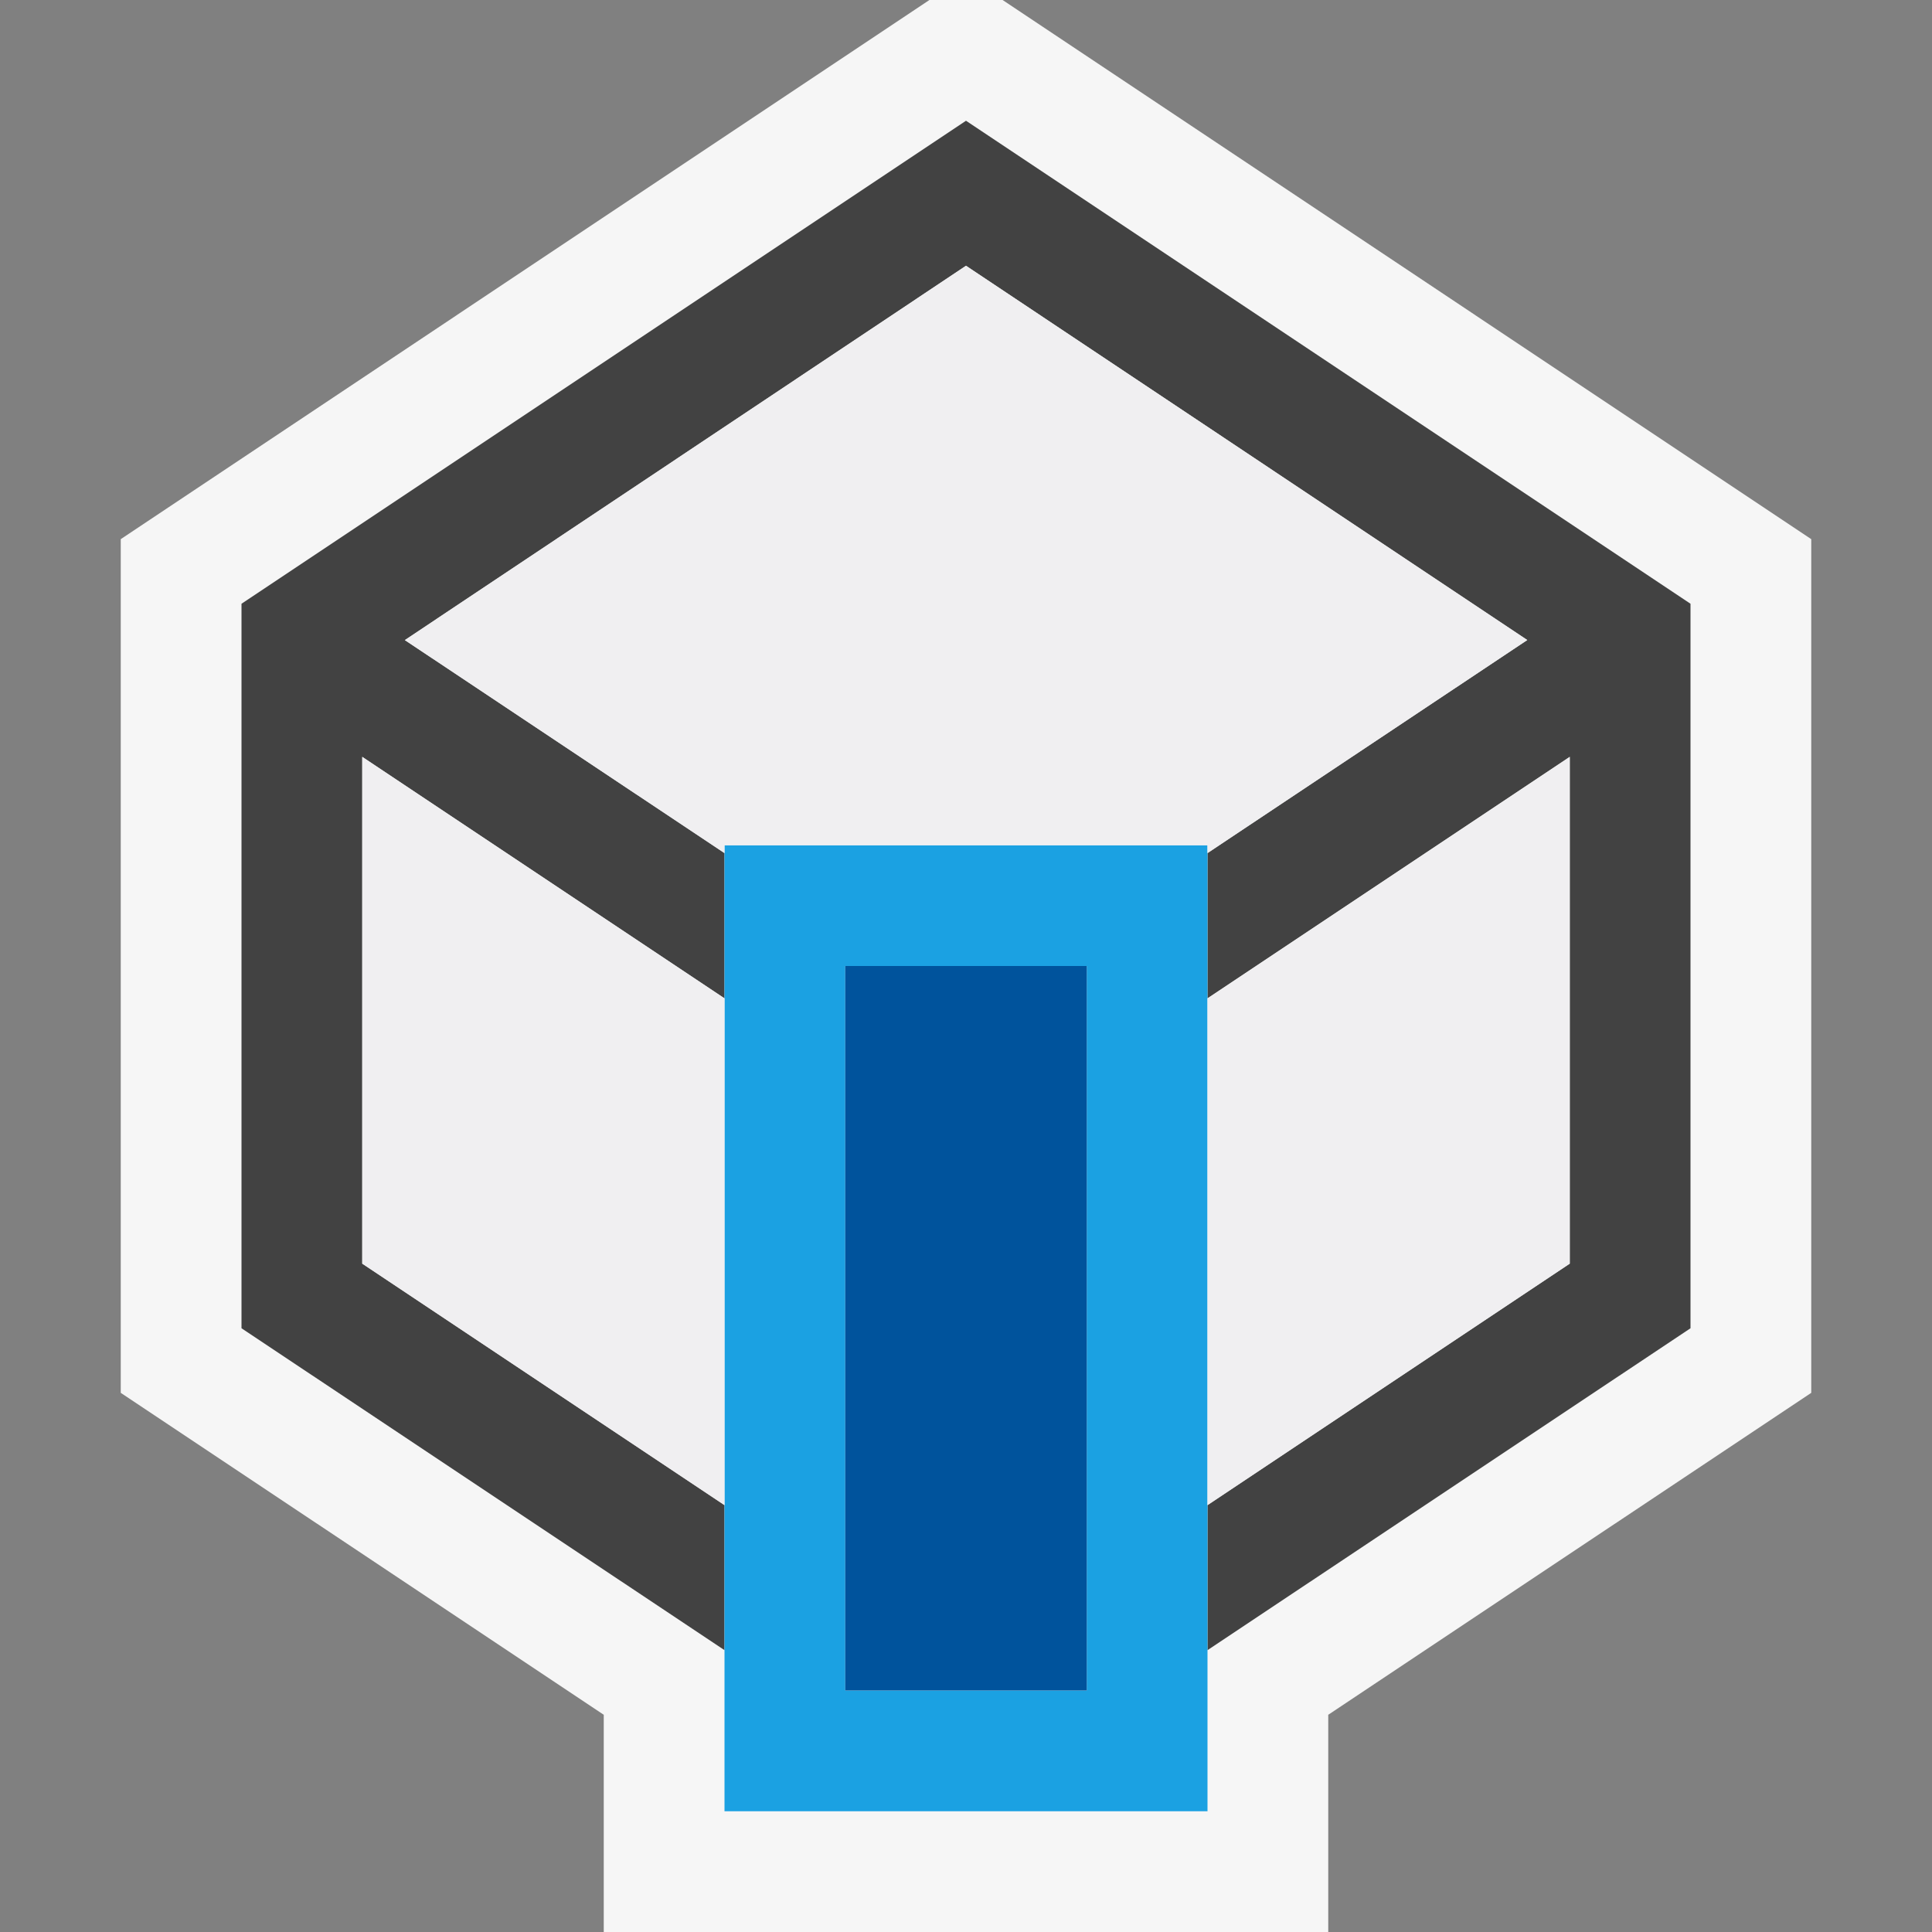<svg xmlns="http://www.w3.org/2000/svg" viewBox="0 0 16 16"><rect x="0" y="0" width="16" height="16" fill="#808080" stroke="none"/><style>.st0{opacity:0}.st0,.st1{fill:#f6f6f6}.st2{fill:#424242}.st3{fill:#1ba1e2}.st4{fill:#00539c}.st5{fill:#f0eff1}</style><g id="outline"><path class="st0" d="M0 0h16v16H0z"/><path class="st1" d="M8.303 0h-.606L1 4.465v7.07l4 2.666V16h6v-1.799l4-2.666v-7.07z"/></g><path class="st2" d="M8 1L2 5v6l4 2.666v-1.201l-3-2V6.268l3 2V7.065L3.353 5.301 8 2.201l4.648 3.1L10 7.065v1.203l3-2v4.197l-3 2v1.201L14 11V5z" id="icon_x5F_bg"/><g id="color_x5F_decoration"><path class="st3" d="M10 7H6v8h4V7zm-1 7H7V8h2v6z"/><path class="st4" d="M7 8h2v6H7z"/></g><path class="st5" d="M13 6.268v4.197l-3 2V8.268l3-2zM3 10.465l3 2V8.268l-3-2v4.197zm7-3.4L12.648 5.3 8 2.201l-4.647 3.1L6 7.065V7h4v.065z" id="icon_x5F_fg"/></svg>